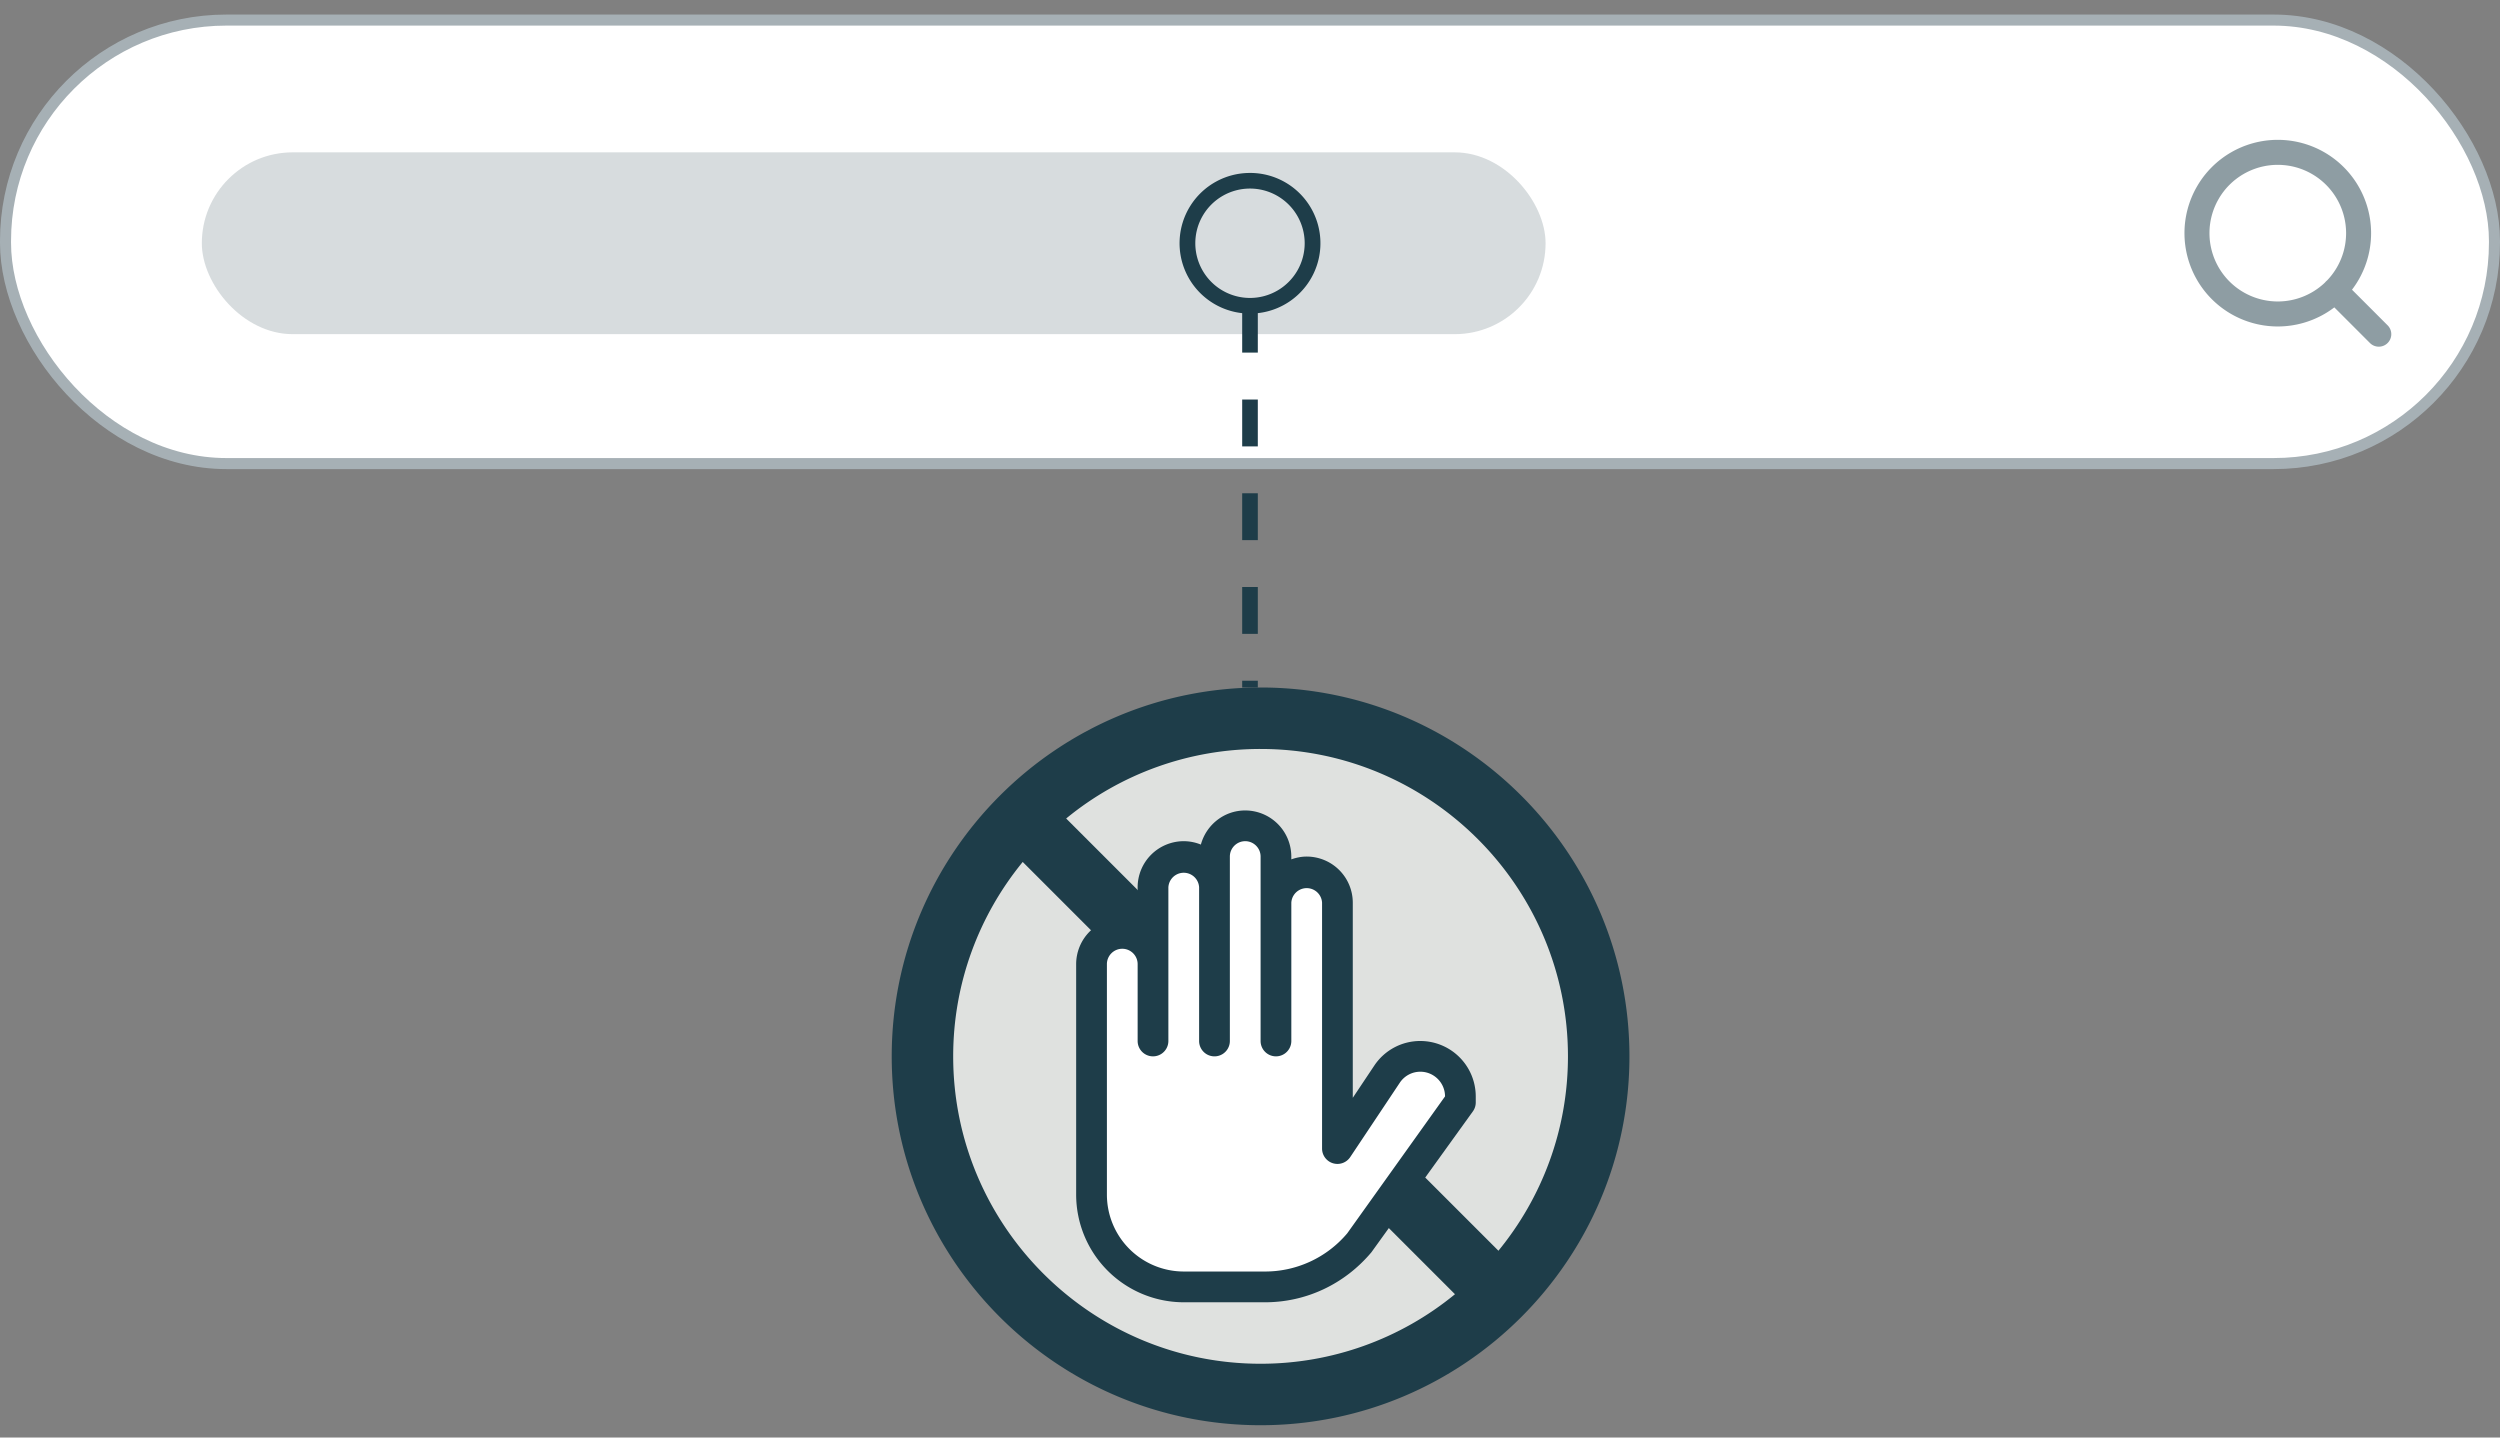 <svg width="160" height="92" xmlns="http://www.w3.org/2000/svg"><rect width="100%" height="100%" fill="#808080" stroke="none"/><g transform="translate(0 .932)" fill="none" fill-rule="evenodd"><rect stroke="#A6B0B5" stroke-width=".707" fill="#FFF" x=".353" y=".353" width="159.293" height="28.384" rx="14.138"/><path d="M145.778 19.162a5.172 5.172 0 1 0 0-10.344 5.172 5.172 0 0 0 0 10.344Zm6.464 1.293-2.812-2.813" stroke-opacity=".5" stroke="#1E3D49" stroke-width="1.6" stroke-linecap="round" stroke-linejoin="round"/><rect fill="#1E3D49" opacity=".177" x="12.917" y="8.818" width="86" height="11.636" rx="5.818"/><path d="M80.5 42.636v.432h-1v-.432h1Zm0-6v3h-1v-3h1Zm0-6v3h-1v-3h1Zm0-6v3h-1v-3h1Zm-.5-14.5a4.5 4.5 0 0 1 .5 8.973v2.527h-1V19.11a4.5 4.5 0 0 1 .5-8.973Zm0 1a3.5 3.5 0 1 0 0 7 3.5 3.5 0 0 0 0-7Z" fill="#1E3D49" fill-rule="nonzero"/><g transform="translate(57.07 43.068)" fill-rule="nonzero"><circle fill="#DFE1DF" cx="23.607" cy="23.607" r="22.623"/><path d="M23.607 0C10.59 0 0 10.59 0 23.607c0 13.016 10.59 23.607 23.607 23.607 13.016 0 23.607-10.59 23.607-23.607S36.624 0 23.607 0ZM3.934 23.607c0-4.717 1.672-9.049 4.45-12.442L36.048 38.83a19.577 19.577 0 0 1-12.441 4.45c-10.848 0-19.673-8.826-19.673-19.673ZM38.83 36.048 11.165 8.384a19.577 19.577 0 0 1 12.442-4.45c10.847 0 19.672 8.825 19.672 19.673 0 4.717-1.671 9.048-4.45 12.441Z" fill="#1E3D49"/><path d="M33.831 22.623c-1.19 0-2.292.59-2.95 1.58l-1.373 2.057V13.77a2.954 2.954 0 0 0-2.95-2.95c-.347 0-.675.07-.984.18v-.18a2.954 2.954 0 0 0-2.95-2.951c-1.361 0-2.498.93-2.838 2.184a2.926 2.926 0 0 0-1.097-.217 2.954 2.954 0 0 0-2.951 2.95v2.15a2.919 2.919 0 0 0-.984-.182 2.954 2.954 0 0 0-2.95 2.951V32.46a6.894 6.894 0 0 0 6.885 6.886h5.202c2.61 0 5.074-1.142 6.805-3.195l6.495-9.018a.979.979 0 0 0 .187-.574v-.388a3.55 3.55 0 0 0-3.547-3.547Z" fill="#1E3D49"/><path d="M29.147 34.94a6.872 6.872 0 0 1-5.256 2.437H18.69a4.923 4.923 0 0 1-4.918-4.918V17.705c0-.543.441-.984.983-.984s.984.441.984.984v4.918a.983.983 0 1 0 1.967 0v-9.836a.985.985 0 0 1 1.967 0v9.836a.983.983 0 1 0 1.968 0V10.82c0-.543.442-.984.983-.984.542 0 .984.441.984.984v11.803a.983.983 0 1 0 1.967 0v-8.852a.985.985 0 0 1 1.967 0v15.737a.984.984 0 0 0 1.802.546l3.174-4.761c.294-.44.784-.703 1.314-.703.87 0 1.58.71 1.58 1.58l-6.264 8.77Z" fill="#FFF"/></g></g></svg>